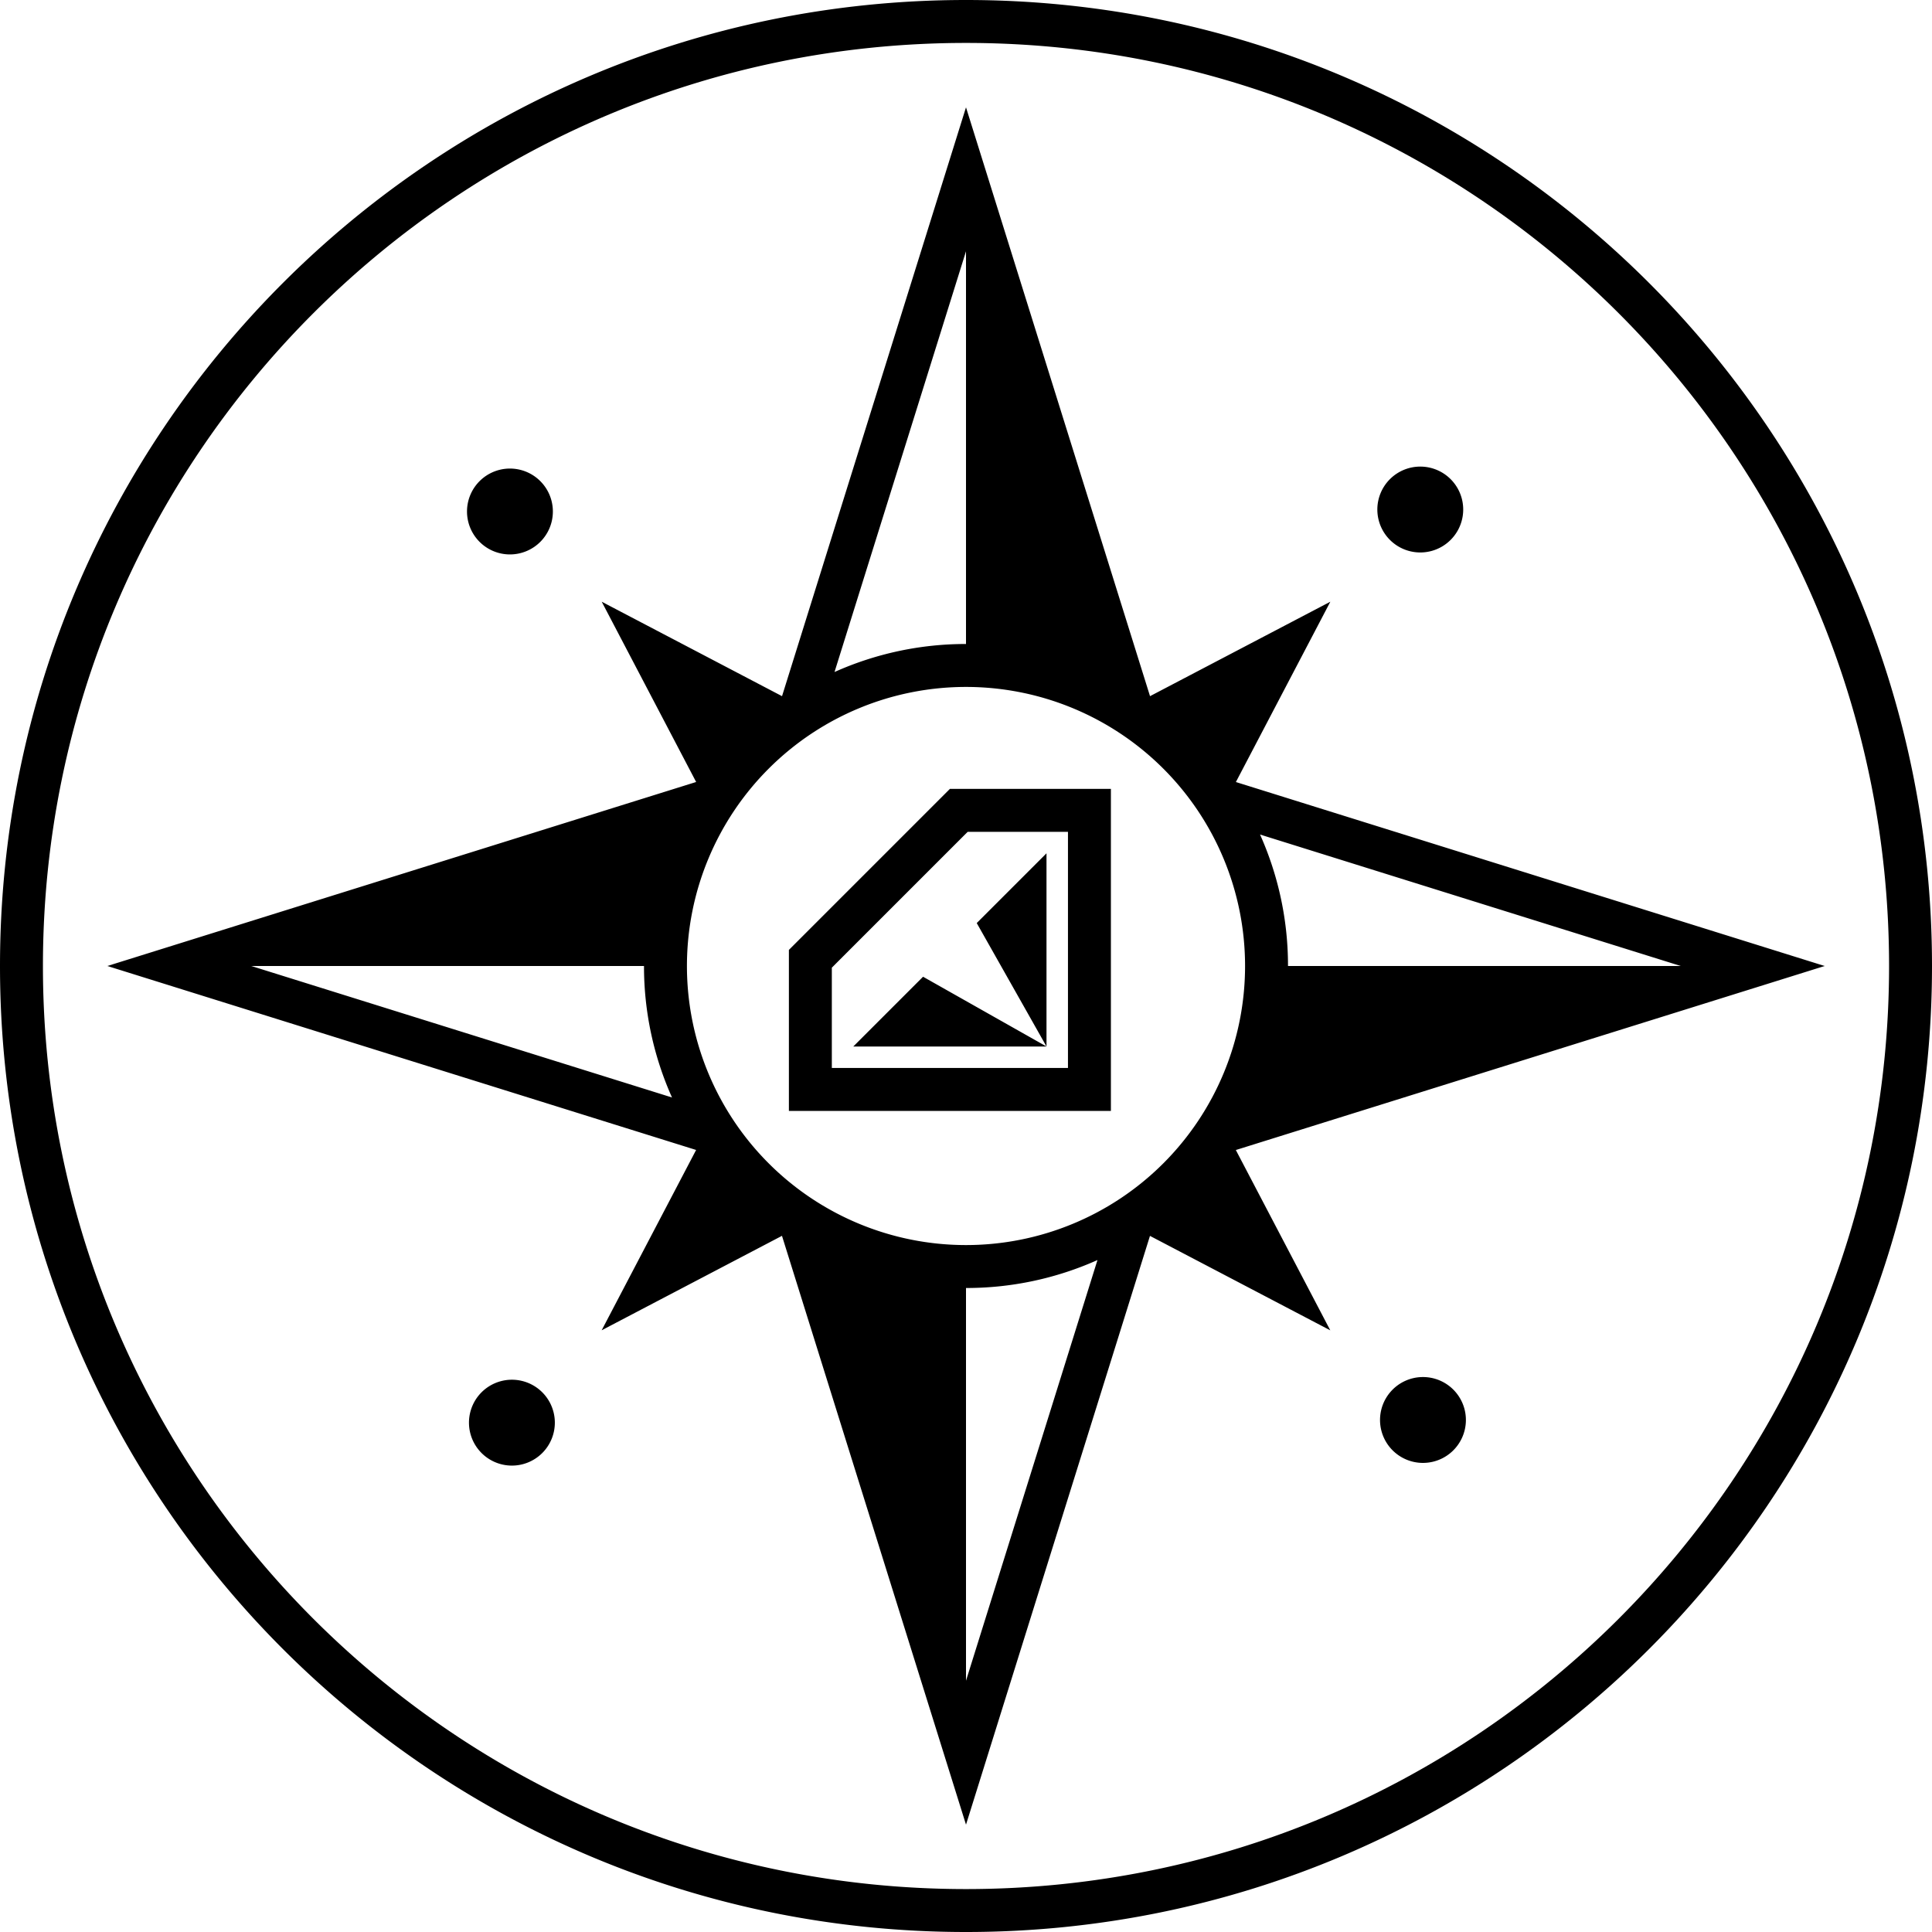 <svg xmlns="http://www.w3.org/2000/svg" viewBox="0 0 360 360"><g id="Page-1" fill="none" fill-rule="evenodd"><path id="Combined-Shape" fill="#000000" fill-rule="nonzero" d="M180 360C80.59 360 0 279.41 0 180S80.59 0 180 0s180 80.59 180 180-80.59 180-180 180zm0-8c95 0 172-77 172-172S275 8 180 8 8 85 8 180s77 172 172 172zm79.22-251.18a8 8 0 1 1 11.3-11.31 8 8 0 0 1-11.3 11.31zm0 158.4a8 8 0 1 1 11.3 11.3 8 8 0 0 1-11.3-11.3zm-158.4 0a8 8 0 1 1-11.31 11.3 8 8 0 0 1 11.31-11.3zm0-158.4a8 8 0 1 1-11.31-11.31 8 8 0 0 1 11.31 11.31zm28.9 44.9l-17.6-33.6 33.6 17.6L180 20l34.29 109.72 33.6-17.6-17.6 33.6L340 180l-109.72 34.29 17.6 33.6-33.6-17.6L180 340l-34.29-109.72-33.6 17.6 17.6-33.6L20 180l109.72-34.29zm-4.5 58.78A59.79 59.79 0 0 1 120 180H46.82l78.4 24.5zm79.28 30.29A59.79 59.79 0 0 1 180 240v73.18l24.5-78.4zm30.29-79.29A59.79 59.79 0 0 1 240 180h73.18l-78.4-24.5zM180 120V46.82l-24.5 78.4A59.79 59.79 0 0 1 180 120zm0 112a52 52 0 1 0 0-104 52 52 0 0 0 0 104zm-3-85h30v60h-60v-30l30-30zm-22 33.31V199h44v-44h-18.69L155 180.31zM195 195l-13-23 13-13v36zm0 0h-36l13-13 23 13z"/></g></svg>